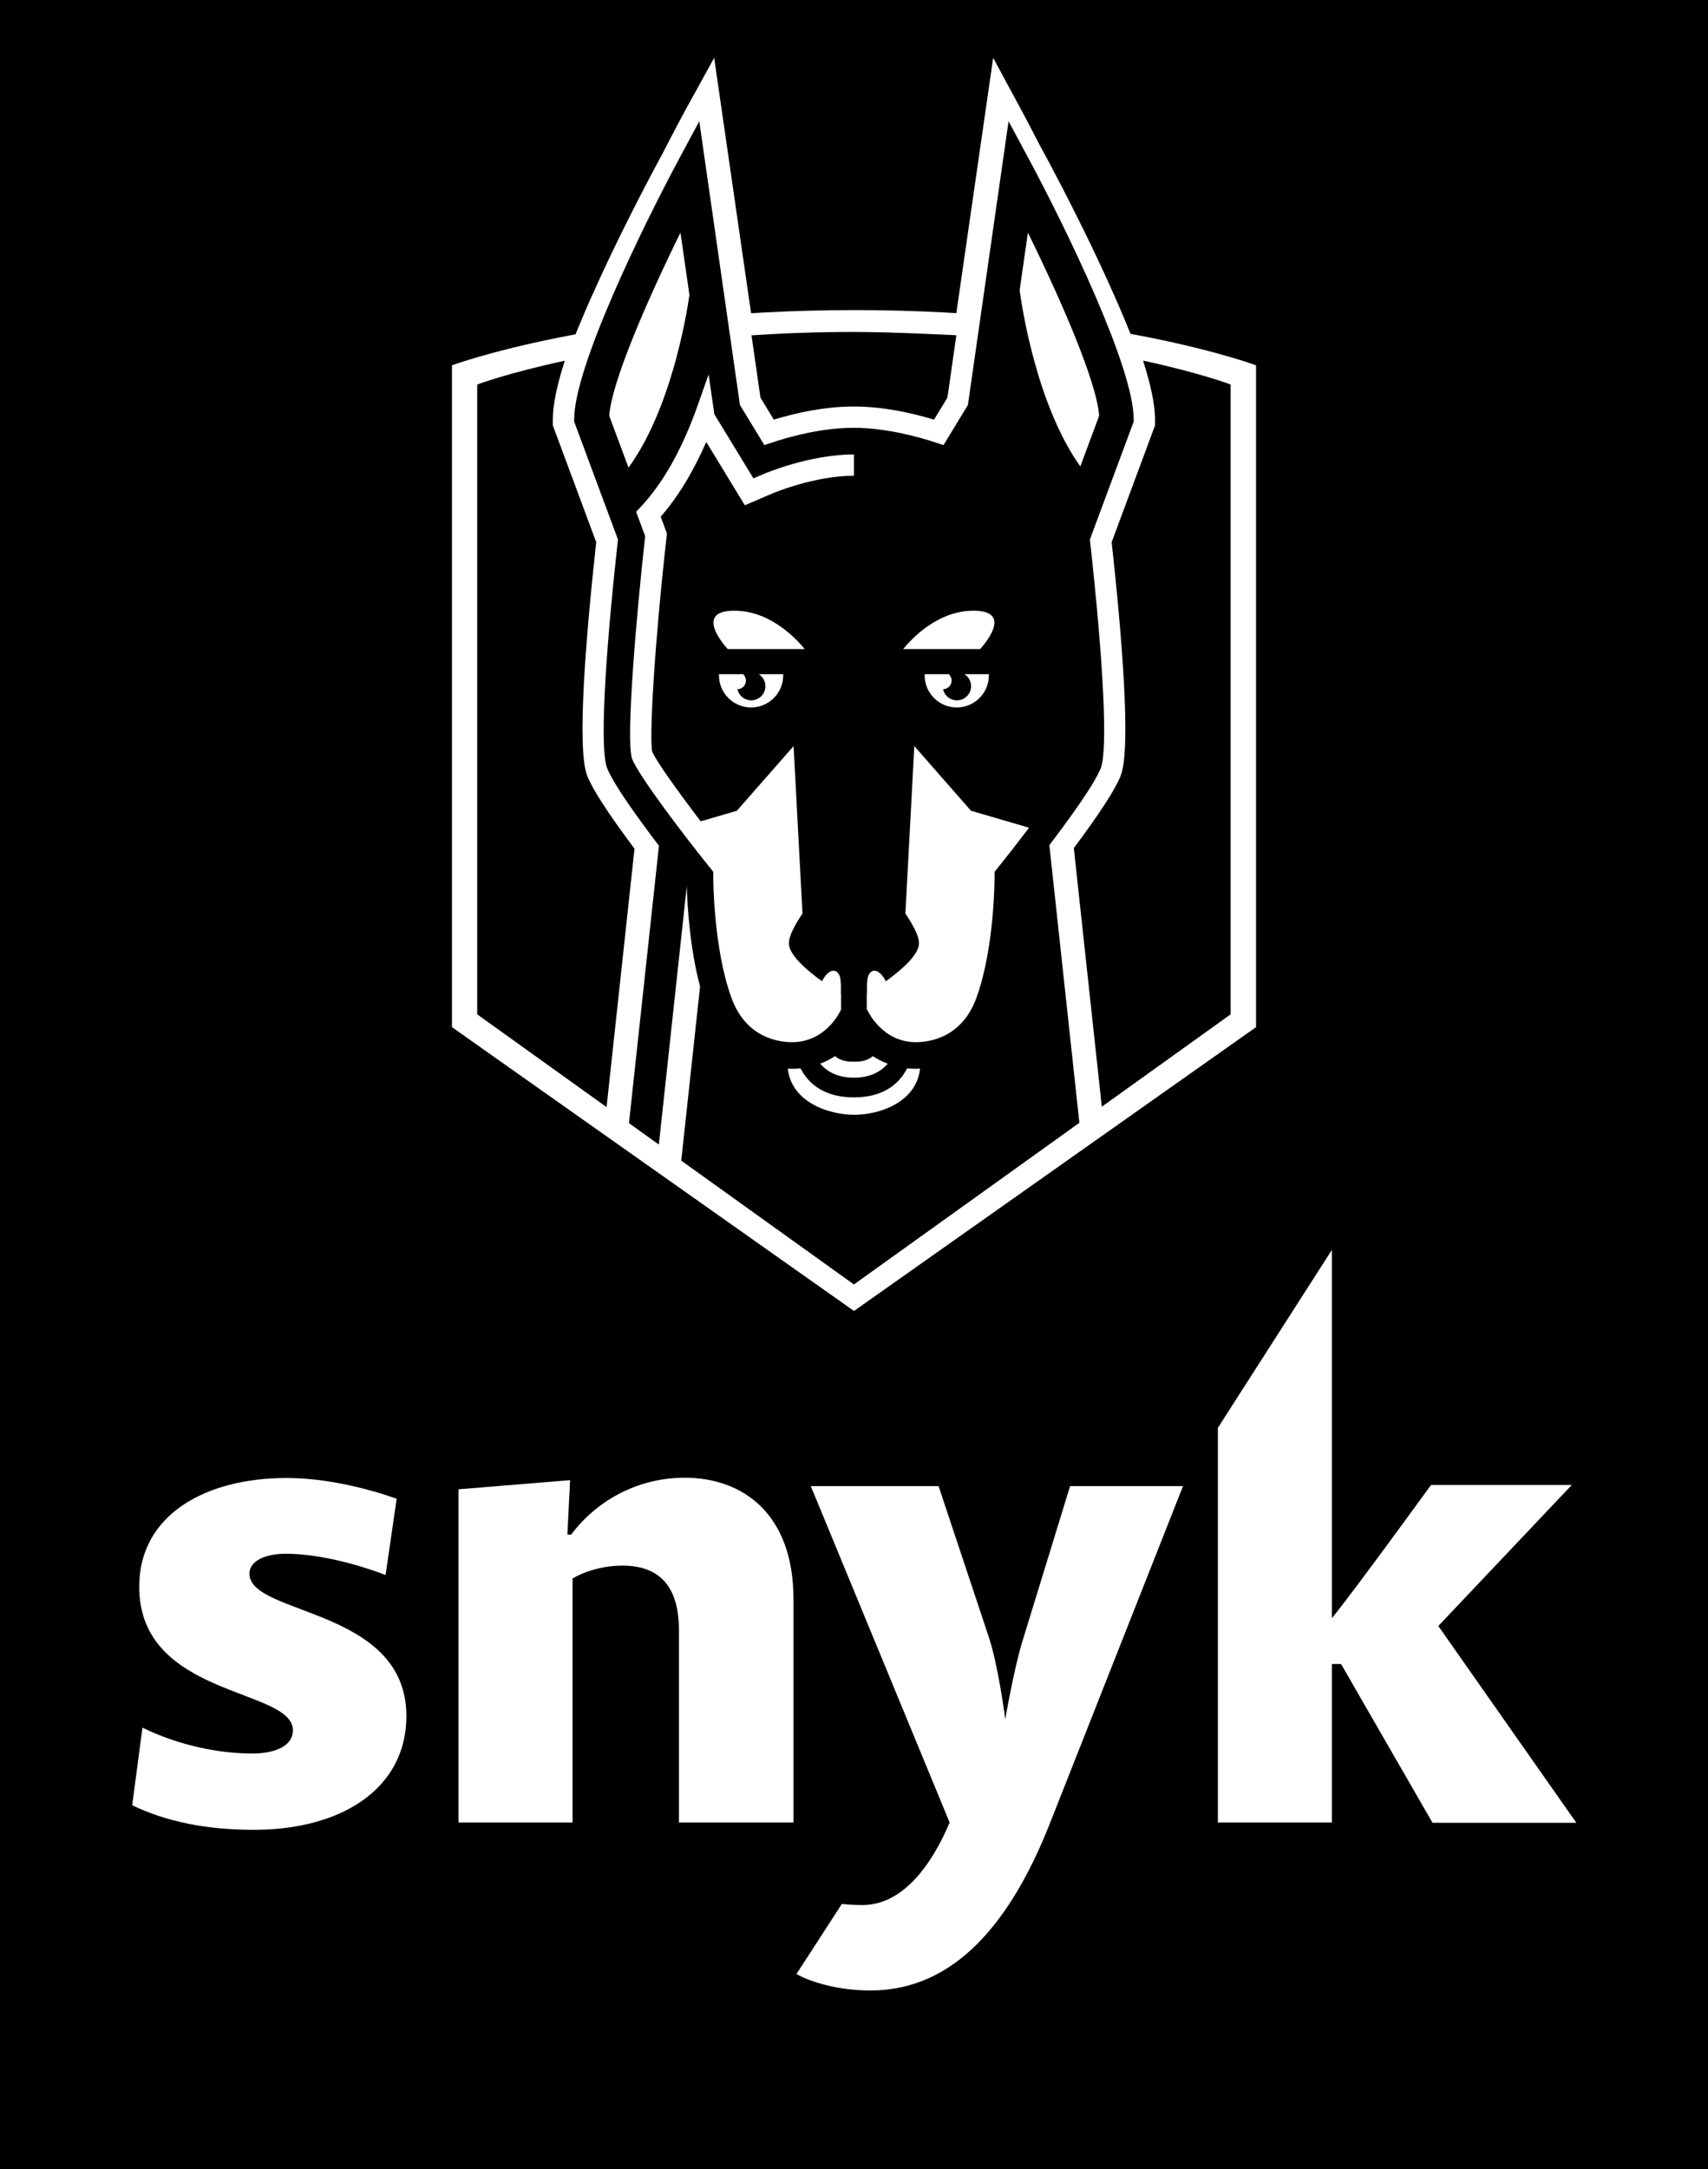 <?xml version="1.0" encoding="UTF-8" standalone="no"?>
<svg width="650px" height="825px" viewBox="0 0 650 825" version="1.1" xmlns="http://www.w3.org/2000/svg" xmlns:xlink="http://www.w3.org/1999/xlink">
    <!-- Generator: Sketch 3.8.3 (29802) - http://www.bohemiancoding.com/sketch -->
    <title>wordmark-symbol _vertical _bw</title>
    <desc>Created with Sketch.</desc>
    <defs></defs>
    <g id="Logo" stroke="none" stroke-width="1" fill="none" fill-rule="evenodd">
        <g id="wordmark-symbol-_vertical-_bw">
            <rect id="Rectangle-2" fill="#000000" x="0" y="0" width="650" height="825"></rect>
            <g id="wordmark" transform="translate(50, 475)" fill="#FFFFFF">
                <path d="M46.673,220.966 C28.168,220.966 13.159,217.787 0.308,211.635 L4.215,182.104 C17.785,188.769 33.103,191.948 45.953,191.948 C55.308,191.948 61.477,188.769 61.477,183.13 C61.477,166.929 2.981,170.825 2.981,128.478 C2.981,101.408 27.86,87.156 59.009,87.156 C74.533,87.156 90.57,91.36 100.953,95.051 L96.738,124.069 C85.841,119.865 71.037,115.968 58.701,115.968 C51.093,115.968 44.925,118.634 44.925,123.556 C44.925,139.552 104.654,136.373 104.654,177.695 C104.654,205.175 80.187,220.966 46.673,220.966 L46.673,220.966 Z" id="Shape"></path>
                <path d="M208.383,218.197 L208.383,145.089 C208.383,128.375 200.981,120.48 186.897,120.48 C180.009,120.48 172.813,122.428 167.879,125.402 L167.879,218.197 L124.495,218.197 L124.495,91.462 L166.953,87.976 L165.925,108.688 L167.364,108.688 C176.514,96.384 192.037,87.053 210.542,87.053 C232.748,87.053 251.972,100.793 251.972,133.297 L251.972,218.197 L208.383,218.197 L208.383,218.197 Z" id="Shape"></path>
                <path d="M495.103,218.197 L460.355,157.906 L456.86,157.906 L456.86,218.197 L413.477,218.197 L413.477,68.084 L456.86,0.41 L456.86,140.475 C465.495,129.913 494.589,89.822 494.589,89.822 L548.15,89.822 L497.364,143.448 L549.897,218.3 L495.103,218.3 L495.103,218.197 Z" id="Shape"></path>
                <path d="M357.243,90.232 L339.458,148.062 C335.963,158.931 332.57,178.926 332.57,178.926 C332.57,178.926 329.897,158.213 326.196,147.345 L307.178,90.232 L258.551,90.232 L311.393,218.197 C304.196,235.218 293.093,249.573 278.29,249.573 C275.617,249.573 272.944,249.471 270.374,249.163 L253.103,275.822 L253.103,275.822 C258.551,278.899 268.935,282.077 281.271,282.077 C313.346,282.077 334.832,256.136 349.841,217.787 L400.215,90.232 L357.243,90.232 L357.243,90.232 Z" id="Shape"></path>
            </g>
            <g id="Group-3" transform="translate(172, 22)">
                <path d="M223.768,33.361 L225.786,37.094 C230.195,45.219 268.779,117.219 268.776,143.233 L268.776,144.758 L251.285,191.628 C254.129,217.177 259.785,272.689 255.515,283.535 C252.879,290.243 242.831,304.043 234.236,315.219 L229.724,315.228 L234.397,358.153 L220.31,368.34 L214.541,315.258 L209.389,315.268 C208.88,316.994 208.324,318.692 207.716,320.344 C204.489,329.112 198.786,335.757 191.493,339.693 C191.065,360.714 171.499,372.055 153.064,372.055 C134.476,372.055 114.746,360.723 114.311,339.709 C107.003,335.766 101.293,329.121 98.062,320.344 C97.481,318.764 96.947,317.141 96.456,315.493 L91.416,315.504 L85.626,368.905 L71.539,359.068 L76.259,315.534 L71.827,315.543 C63.165,304.317 52.924,290.312 50.262,283.529 C45.992,272.681 51.428,217.177 54.276,191.624 L36.467,144.76 L36.467,143.233 C36.467,117.219 75.36,45.219 79.775,37.094 L80.13,36.451 C84.379,28.112 87.685,21.989 88.741,20.042 L99.786,0 C99.786,0 109.874,69.653 109.867,69.715 L115.306,107.343 L120.392,149.023 C126.564,147.078 135.227,144.828 144.522,143.905 C147.054,137.696 149.804,133.55 152.828,133.55 C158.626,133.55 164.404,139.131 169.602,145.093 C175.336,146.133 180.559,147.525 184.737,148.811 L190.469,107.345 L205.964,0 L216.781,20.042 C217.701,21.74 220.316,26.613 223.768,33.361 Z" id="Shape-Copy-45" fill="#FFFFFF"></path>
                <path d="M152.999,476.629 L0,368.678 L0,116.948 C0,116.948 56.573,95.945 153.207,95.945 C249.841,95.945 306,116.948 306,116.948 L306,368.678 L152.999,476.629 Z" id="Shape-Copy-44" fill="#FFFFFF"></path>
                <g id="Group" transform="translate(9.314, 24.113)" fill="#000000">
                    <path d="M253.696,91.048 C256.481,99.789 258.245,107.577 258.245,113.345 L258.245,115.706 L241.742,160.107 C245.582,195.156 249.231,238.52 245.18,248.918 C243.178,254.061 237.153,263.344 227.343,276.448 L237.99,374.831 L287.025,339.69 L287.025,100.133 C287.025,100.133 275.38,95.722 253.696,91.048 L253.696,91.048 Z" id="Shape"></path>
                    <path d="M113.169,113.487 C121.388,110.985 132.374,108.502 143.589,108.502 C154.826,108.502 165.883,110.999 174.144,113.501 L179.239,105.138 L182.638,81.402 C182.638,81.402 158.889,80.142 143.855,80.142 C129.874,80.142 116.812,80.622 104.685,81.429 L108.088,105.138 L113.169,113.487 L113.169,113.487 Z" id="Shape"></path>
                    <path d="M42.141,248.916 C38.088,238.522 41.742,195.158 45.583,160.109 L29.08,115.708 L29.08,113.347 C29.08,107.589 30.834,99.811 33.615,91.084 C11.931,95.748 0.293,100.135 0.293,100.135 L0.293,339.696 L49.525,374.976 L60.154,276.694 C50.241,263.461 44.154,254.095 42.141,248.916 L42.141,248.916 Z" id="Shape"></path>
                    <path d="M237.615,245.987 C240.265,239.173 238.743,206.96 233.535,159.806 L233.459,159.088 L250.123,114.253 L250.123,113.345 C250.123,93.782 224.791,41.436 209.815,13.595 L202.51,0.004 L187.034,107.929 L177.743,123.193 L175.432,122.42 C168.961,120.252 156.225,116.61 143.587,116.61 C131.603,116.61 119.735,119.759 111.883,122.406 L109.58,123.189 L100.283,107.931 L84.805,0.006 L77.501,13.597 C62.528,41.438 37.192,93.78 37.192,113.347 L37.192,114.255 L53.863,159.09 L53.784,159.808 C48.576,206.962 47.05,239.167 49.704,245.981 C52.084,252.095 61.539,265.174 69.457,275.572 L58.049,381.09 L69.419,389.229 L80.038,290.999 C80.266,298.62 81.223,314.531 85.104,329.119 L77.941,395.339 L143.654,442.434 L222.541,385.904 L229.456,380.947 L218.032,275.339 C225.922,264.976 235.251,252.051 237.615,245.987 L237.615,245.987 Z M209.863,42.365 C222.646,68.329 236.059,99.154 236.979,112.023 L229.815,131.299 C212.594,107.132 207.185,67.854 206.728,64.264 L209.863,42.365 L209.863,42.365 Z M189.144,186.165 C204.619,186.165 193.043,199.28 191.687,200.761 L162.417,200.761 C165.082,197.436 175.154,186.165 189.144,186.165 L189.144,186.165 Z M180.799,213.215 C180.573,214.841 179.184,216.014 177.588,216.036 C178.06,218.172 179.802,219.889 182.097,220.213 C185.054,220.631 187.789,218.567 188.197,215.612 C188.502,213.444 187.464,211.407 185.718,210.313 L195.009,210.313 L195.009,210.772 C195.009,217.507 189.541,222.971 182.793,222.971 C176.044,222.971 170.576,217.509 170.576,210.772 L170.576,210.313 L180,210.313 C179.949,210.347 179.907,210.396 179.851,210.43 C180.557,211.138 180.947,212.143 180.799,213.215 L180.799,213.215 Z M150.87,355.605 C152.662,356.782 154.545,357.731 156.511,358.477 C153.417,361.998 149.162,363.776 143.658,363.776 C138.155,363.776 133.902,361.994 130.808,358.467 C132.776,357.721 134.665,356.768 136.456,355.585 C138.969,357.66 141.778,357.698 143.66,357.698 C145.551,357.698 148.357,357.684 150.87,355.605 L150.87,355.605 Z M102.528,213.215 C102.303,214.841 100.915,216.014 99.322,216.036 C99.795,218.172 101.532,219.889 103.829,220.213 C106.784,220.631 109.513,218.567 109.931,215.612 C110.228,213.444 109.194,211.407 107.453,210.313 L116.744,210.313 L116.744,210.772 C116.744,217.507 111.271,222.971 104.522,222.971 C97.78,222.971 92.302,217.509 92.302,210.772 L92.302,210.313 L101.73,210.313 C101.678,210.347 101.631,210.396 101.581,210.43 C102.293,211.138 102.683,212.143 102.528,213.215 L102.528,213.215 Z M95.637,200.761 C94.274,199.278 82.702,186.165 98.18,186.165 C112.17,186.165 122.232,197.436 124.906,200.761 L95.637,200.761 L95.637,200.761 Z M50.532,112.023 C51.455,99.154 64.863,68.331 77.648,42.365 L81.055,66.111 C79.761,74.991 73.815,109.808 57.877,131.766 L50.532,112.023 L50.532,112.023 Z M97.068,333.481 C90.207,314.687 90.128,288.39 90.128,287.278 L90.134,285.48 L89.01,284.08 C78.855,271.493 61.795,249.063 59.228,242.472 L59.139,242.209 C56.856,234.287 60.965,186.976 64.086,159.015 L64.217,157.811 L60.772,148.545 L62.08,147.169 C70.84,138.007 78.294,124.813 84.236,107.974 L88.362,96.282 L90.534,111.42 L105.414,135.843 L109.467,134.11 C109.63,134.041 126.686,126.736 143.591,126.736 L143.66,126.736 L143.66,134.838 L143.587,134.838 C128.612,134.838 112.824,141.48 112.664,141.551 L102.142,146.073 L87.456,121.967 C82.48,133.4 76.675,142.924 70.121,150.405 L72.497,156.802 L72.152,159.915 C67.711,199.662 65.739,234.479 66.89,239.782 C68.488,243.461 76.53,254.749 85.348,266.275 L99.114,262.26 L120.692,237.665 L124.081,301.403 C123.875,301.68 118.903,308.653 118.903,312.636 C118.903,316.968 125.271,322.609 131.545,327.131 C131.634,326.955 131.684,326.751 131.781,326.585 C134.005,322.657 136.863,321.943 138.173,324.963 C138.908,326.668 138.68,331.764 138.68,331.764 L138.769,331.815 L138.759,337.856 C138.537,338.36 133.206,350.28 120.082,350.28 C115.004,350.276 102.608,348.642 97.068,333.481 L97.068,333.481 Z M143.833,377.895 C134.11,377.895 119.912,373.162 118.491,360.342 C119.022,360.37 119.539,360.407 120.08,360.407 C121.184,360.407 122.268,360.342 123.338,360.231 C127.675,368.612 135.61,371.275 143.658,371.275 C151.699,371.275 159.607,368.583 163.937,360.225 C165.017,360.338 166.123,360.405 167.245,360.405 C167.784,360.405 168.303,360.368 168.828,360.34 C167.429,373.162 153.423,377.895 143.833,377.895 L143.833,377.895 Z M198.315,284.08 L197.187,285.48 L197.191,287.278 C197.191,288.39 197.112,314.691 190.248,333.481 C184.711,348.642 172.312,350.278 167.245,350.278 C154.148,350.278 148.774,338.131 148.54,337.623 L148.54,331.827 L148.643,331.762 C148.643,331.762 148.411,326.666 149.144,324.961 C150.456,321.941 153.32,322.655 155.54,326.583 C155.633,326.749 155.688,326.955 155.772,327.129 C162.056,322.607 168.42,316.966 168.42,312.634 C168.42,308.655 163.459,301.698 163.245,301.405 L166.634,237.663 L188.207,262.258 L210.309,268.71 C206.066,274.31 201.787,279.775 198.315,284.08 L198.315,284.08 Z" id="Shape"></path>
                </g>
            </g>
        </g>
    </g>
</svg>